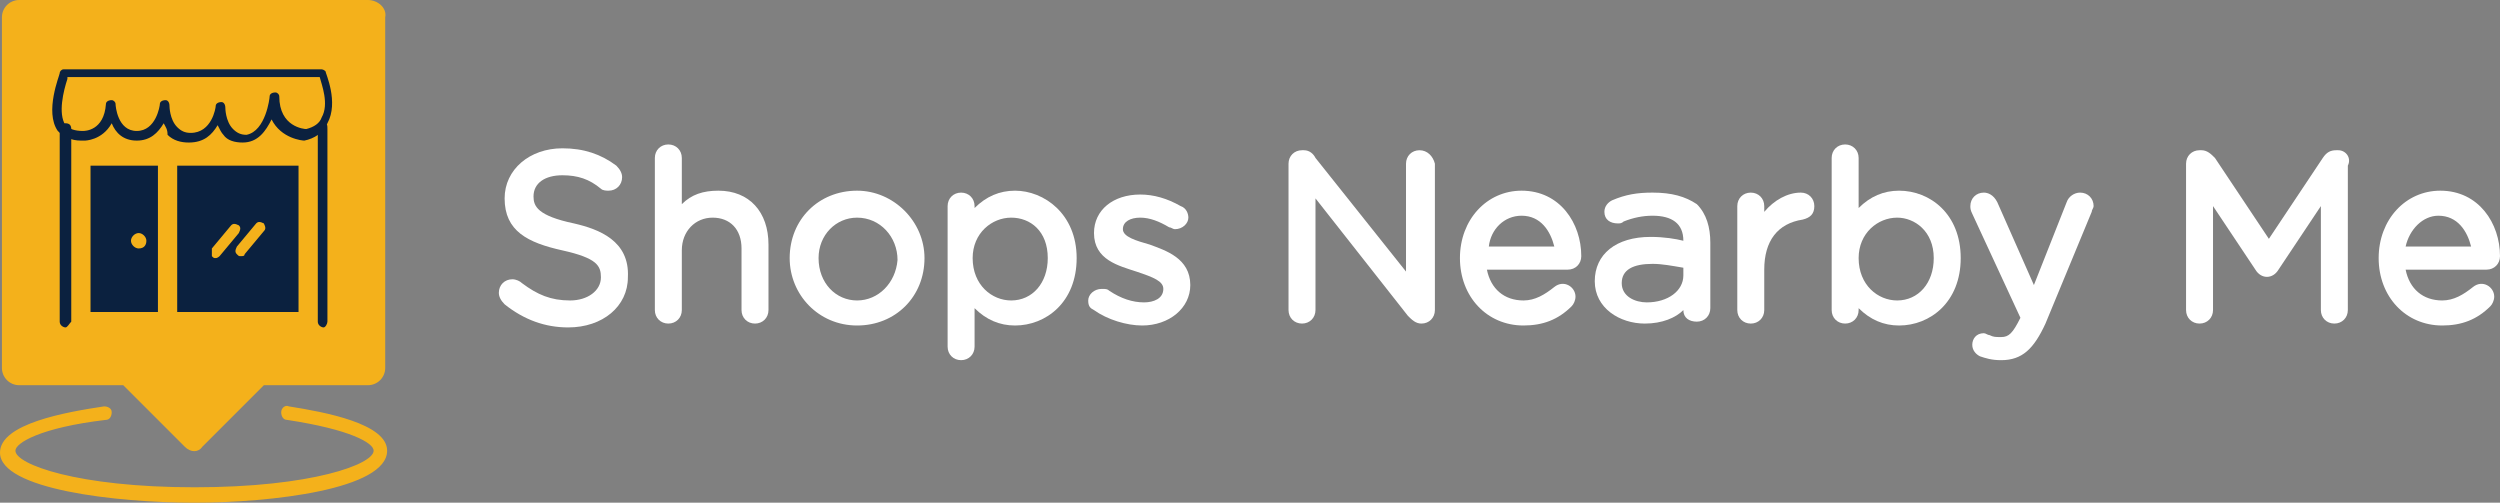 <?xml version="1.0" encoding="utf-8"?>
<!-- Generator: Adobe Illustrator 19.2.1, SVG Export Plug-In . SVG Version: 6.00 Build 0)  -->
<svg version="1.1" id="Layer_1" xmlns="http://www.w3.org/2000/svg" xmlns:xlink="http://www.w3.org/1999/xlink" x="0px" y="0px"
	 viewBox="0 0 129.8 26.1" style="enable-background:new 0 0 129.8 26.1;" xml:space="preserve">
<rect x="0" y="0" width="129.8" height="26.1" fill="#808080" stroke="none"/>
<style type="text/css">
	.st0{fill:#F4B11B;}
	.st1{fill:#0B213F;}
	.st2{fill:#FFFFFF;}
</style>
<g>
	<g>
		<g>
			<path class="st0" d="M19.1,0H1C0.5,0,0.1,0.4,0.1,0.9v18.2C0.1,19.6,0.5,20,1,20h5.4l3.2,3.2c0.3,0.3,0.7,0.3,0.9,0l3.2-3.2h5.4
				c0.5,0,0.9-0.4,0.9-0.9V0.9C20.1,0.4,19.6,0,19.1,0z"/>
		</g>
		<g>
			<path class="st0" d="M10.1,26.1C6,26.1,0,25.4,0,23.5c0-1.5,3.4-2.1,5.4-2.4c0.2,0,0.4,0.1,0.4,0.3c0,0.2-0.1,0.4-0.3,0.4
				c-3.4,0.4-4.7,1.2-4.7,1.6c0,0.7,3.2,1.9,9.3,1.9s9.3-1.2,9.3-1.9c0-0.4-1.2-1.1-4.5-1.6c-0.2,0-0.3-0.2-0.3-0.4
				c0-0.2,0.2-0.4,0.4-0.3c1.9,0.3,5.1,0.9,5.1,2.3C20.1,25.4,14.1,26.1,10.1,26.1z"/>
		</g>
		<g>
			<path class="st1" d="M3.4,17c-0.1,0-0.3-0.1-0.3-0.3v-10c0-0.1,0.1-0.3,0.3-0.3s0.3,0.1,0.3,0.3v10C3.6,16.8,3.5,17,3.4,17z"/>
		</g>
		<g>
			<path class="st1" d="M16.8,17c-0.1,0-0.3-0.1-0.3-0.3v-10c0-0.1,0.1-0.3,0.3-0.3S17,6.5,17,6.7v10C17,16.8,16.9,17,16.8,17z"/>
		</g>
		<g>
			<path class="st1" d="M4.2,7.3C3.7,7.3,3.3,7.1,3,6.8c-0.7-1,0.1-2.9,0.1-3c0-0.1,0.1-0.2,0.2-0.2h13.4c0.1,0,0.2,0.1,0.2,0.1
				c0,0.1,0.7,1.6,0.1,2.7c-0.2,0.5-0.7,0.8-1.2,0.9c-0.1,0-1.2-0.1-1.7-1.1c-0.3,0.6-0.7,1.2-1.5,1.2c-0.4,0-0.8-0.1-1-0.4
				c-0.1-0.1-0.2-0.3-0.3-0.5c-0.3,0.5-0.7,0.9-1.5,0.9c-0.4,0-0.8-0.1-1.1-0.4C8.7,6.7,8.6,6.6,8.5,6.4C8.2,6.9,7.8,7.3,7.1,7.3
				C6.4,7.3,6,6.9,5.8,6.4C5.3,7.3,4.4,7.3,4.4,7.3l0,0C4.3,7.3,4.3,7.3,4.2,7.3z M3.5,4.1C3.3,4.7,3,5.9,3.4,6.5
				c0.2,0.2,0.5,0.3,0.9,0.3c0.1,0,1.1,0,1.2-1.4c0-0.1,0.1-0.2,0.3-0.2c0.1,0,0.2,0.1,0.2,0.2c0,0.1,0.1,1.4,1.1,1.4
				c1,0,1.2-1.3,1.2-1.4c0-0.1,0.1-0.2,0.3-0.2c0.1,0,0.2,0.1,0.2,0.3c0,0,0,0.7,0.4,1.1c0.2,0.2,0.4,0.3,0.7,0.3
				c1.1,0,1.3-1.3,1.3-1.4c0-0.1,0.1-0.2,0.3-0.2c0.1,0,0.2,0.1,0.2,0.3c0,0,0,0.7,0.4,1.1c0.2,0.2,0.4,0.3,0.7,0.3
				C13.8,6.8,14,5.1,14,5c0-0.1,0.1-0.2,0.3-0.2c0.1,0,0.2,0.1,0.2,0.2c0,1.6,1.3,1.7,1.4,1.7c0.4-0.1,0.7-0.3,0.8-0.6
				c0.4-0.7,0-1.7-0.1-2.1H3.5z"/>
		</g>
		<g>
			<path class="st1" d="M4.7,8.6v7.6h3.5V8.6H4.7z M7.2,12.9c-0.2,0-0.4-0.2-0.4-0.4c0-0.2,0.2-0.4,0.4-0.4s0.4,0.2,0.4,0.4
				C7.6,12.7,7.5,12.9,7.2,12.9z"/>
		</g>
		<g>
			<path class="st1" d="M9.2,8.6v7.6h6.3V8.6H9.2z M11.2,13.4c-0.1,0-0.1,0-0.2-0.1C11,13.2,11,13,11,12.9l1-1.2
				c0.1-0.1,0.2-0.1,0.4,0c0.1,0.1,0.1,0.2,0,0.4l-1,1.2C11.4,13.3,11.3,13.4,11.2,13.4z M13.7,12l-1,1.2c0,0.1-0.1,0.1-0.2,0.1
				c-0.1,0-0.1,0-0.2-0.1c-0.1-0.1-0.1-0.2,0-0.4l1-1.2c0.1-0.1,0.2-0.1,0.4,0C13.8,11.8,13.8,11.9,13.7,12z"/>
		</g>
	</g>
	<g>
		<path class="st2" d="M29.8,11.6c-1.9-0.4-2.1-0.9-2.1-1.4c0-0.7,0.6-1.1,1.5-1.1c0.8,0,1.4,0.2,2,0.7c0.1,0.1,0.3,0.1,0.4,0.1
			c0.4,0,0.7-0.3,0.7-0.7c0-0.2-0.1-0.4-0.3-0.6c-0.8-0.6-1.7-0.9-2.8-0.9c-1.7,0-3,1.1-3,2.6c0,1.7,1.2,2.3,3,2.7
			c1.8,0.4,2,0.8,2,1.4c0,0.7-0.7,1.2-1.6,1.2c-1,0-1.7-0.3-2.5-0.9c-0.1-0.1-0.3-0.2-0.5-0.2c-0.4,0-0.7,0.3-0.7,0.7
			c0,0.2,0.1,0.4,0.3,0.6c1,0.8,2.1,1.2,3.3,1.2c1.8,0,3.1-1.1,3.1-2.6C32.7,12.5,31.1,11.9,29.8,11.6z"/>
		<path class="st2" d="M37.3,9.9c-0.8,0-1.4,0.2-1.9,0.7V8.2c0-0.4-0.3-0.7-0.7-0.7c-0.4,0-0.7,0.3-0.7,0.7v7.9
			c0,0.4,0.3,0.7,0.7,0.7s0.7-0.3,0.7-0.7V13c0-1,0.7-1.7,1.6-1.7c0.9,0,1.5,0.6,1.5,1.6v3.2c0,0.4,0.3,0.7,0.7,0.7
			c0.4,0,0.7-0.3,0.7-0.7v-3.4C39.9,11,38.9,9.9,37.3,9.9z"/>
		<path class="st2" d="M44.5,9.9c-2,0-3.5,1.5-3.5,3.5v0c0,1.9,1.5,3.5,3.5,3.5c2,0,3.5-1.5,3.5-3.5C48,11.5,46.4,9.9,44.5,9.9z
			 M44.5,15.6c-1.1,0-2-0.9-2-2.2c0-1.2,0.9-2.1,2-2.1c1.2,0,2.1,1,2.1,2.2v0C46.5,14.7,45.6,15.6,44.5,15.6z"/>
		<path class="st2" d="M52.7,9.9c-0.8,0-1.5,0.3-2.1,0.9v-0.1c0-0.4-0.3-0.7-0.7-0.7c-0.4,0-0.7,0.3-0.7,0.7V18
			c0,0.4,0.3,0.7,0.7,0.7s0.7-0.3,0.7-0.7v-2c0.6,0.6,1.3,0.9,2.1,0.9c1.6,0,3.2-1.2,3.2-3.5C55.9,11.1,54.2,9.9,52.7,9.9z
			 M54.4,13.4L54.4,13.4c0,1.3-0.8,2.2-1.9,2.2c-1,0-2-0.8-2-2.2c0-1.3,1-2.1,2-2.1C53.5,11.3,54.4,12,54.4,13.4z"/>
		<path class="st2" d="M59.7,12.7c-0.7-0.2-1.4-0.4-1.4-0.8c0-0.4,0.4-0.6,0.9-0.6c0.5,0,1,0.2,1.5,0.5c0.1,0,0.2,0.1,0.3,0.1
			c0.4,0,0.7-0.3,0.7-0.6c0-0.2-0.1-0.5-0.4-0.6c-0.7-0.4-1.4-0.6-2.1-0.6c-1.4,0-2.4,0.8-2.4,2c0,1.4,1.3,1.7,2.2,2
			c0.9,0.3,1.4,0.5,1.4,0.9c0,0.5-0.5,0.7-1,0.7c-0.6,0-1.2-0.2-1.8-0.6c-0.1-0.1-0.2-0.1-0.4-0.1c-0.4,0-0.7,0.3-0.7,0.6
			c0,0.3,0.1,0.4,0.3,0.5h0c0.7,0.5,1.7,0.8,2.5,0.8c1.4,0,2.5-0.9,2.5-2.1C61.8,13.4,60.5,13,59.7,12.7z"/>
		<path class="st2" d="M73.7,7.8c-0.4,0-0.7,0.3-0.7,0.7v5.6l-4.7-5.9C68.2,8,68,7.8,67.7,7.8h-0.1c-0.4,0-0.7,0.3-0.7,0.7v7.6
			c0,0.4,0.3,0.7,0.7,0.7c0.4,0,0.7-0.3,0.7-0.7v-5.8l4.8,6.1c0.2,0.2,0.4,0.4,0.7,0.4c0.4,0,0.7-0.3,0.7-0.7V8.5
			C74.4,8.1,74.1,7.8,73.7,7.8z"/>
		<path class="st2" d="M79,9.9c-1.8,0-3.2,1.5-3.2,3.5c0,2,1.4,3.5,3.3,3.5c1,0,1.8-0.3,2.5-1c0.1-0.1,0.2-0.3,0.2-0.5
			c0-0.5-0.6-0.9-1.1-0.5c-0.5,0.4-1,0.7-1.6,0.7c-1,0-1.7-0.6-1.9-1.6h4.2c0.4,0,0.7-0.3,0.7-0.7C82.1,11.6,81,9.9,79,9.9z
			 M79,11.2c1,0,1.5,0.8,1.7,1.6h-3.4C77.4,11.9,78.1,11.2,79,11.2z"/>
		<path class="st2" d="M85.8,10c-0.8,0-1.4,0.1-2.1,0.4c-0.2,0.1-0.4,0.3-0.4,0.6c0,0.4,0.3,0.6,0.7,0.6c0.1,0,0.2,0,0.3-0.1
			c0.5-0.2,1-0.3,1.5-0.3c1,0,1.6,0.4,1.6,1.3c-0.4-0.1-1-0.2-1.7-0.2c-1.8,0-2.9,0.9-2.9,2.3v0c0,1.4,1.3,2.2,2.6,2.2
			c0.9,0,1.6-0.3,2-0.7c0,0.4,0.3,0.6,0.7,0.6c0.4,0,0.7-0.3,0.7-0.7v-3.4c0-0.8-0.2-1.5-0.7-2C87.5,10.2,86.8,10,85.8,10z
			 M85.5,15.7c-0.6,0-1.3-0.3-1.3-1c0-0.7,0.6-1,1.6-1c0.5,0,1,0.1,1.6,0.2v0.4C87.4,15.1,86.6,15.7,85.5,15.7z"/>
		<path class="st2" d="M93.5,10c-0.7,0-1.4,0.4-1.9,1v-0.3c0-0.4-0.3-0.7-0.7-0.7c-0.4,0-0.7,0.3-0.7,0.7v5.4c0,0.4,0.3,0.7,0.7,0.7
			c0.4,0,0.7-0.3,0.7-0.7V14c0-1.5,0.7-2.4,2-2.6c0.4-0.1,0.6-0.3,0.6-0.7C94.2,10.3,93.9,10,93.5,10z"/>
		<path class="st2" d="M98.6,9.9c-0.8,0-1.5,0.3-2.1,0.9V8.2c0-0.4-0.3-0.7-0.7-0.7c-0.4,0-0.7,0.3-0.7,0.7v7.9
			c0,0.4,0.3,0.7,0.7,0.7s0.7-0.3,0.7-0.7V16c0.6,0.6,1.3,0.9,2.1,0.9c1.6,0,3.2-1.2,3.2-3.5C101.8,11.1,100.2,9.9,98.6,9.9z
			 M100.4,13.4L100.4,13.4c0,1.3-0.8,2.2-1.9,2.2c-1,0-2-0.8-2-2.2c0-1.3,1-2.1,2-2.1C99.4,11.3,100.4,12,100.4,13.4z"/>
		<path class="st2" d="M108,10c-0.3,0-0.6,0.2-0.7,0.5l-1.7,4.3l-1.9-4.3c-0.2-0.4-0.5-0.5-0.7-0.5c-0.4,0-0.7,0.3-0.7,0.7
			c0,0.1,0,0.2,0.1,0.4l2.5,5.4c-0.4,0.8-0.6,1-1,1c-0.3,0-0.4,0-0.6-0.1c-0.1,0-0.2-0.1-0.3-0.1c-0.4,0-0.6,0.3-0.6,0.6
			c0,0.3,0.2,0.5,0.4,0.6l0,0c0.3,0.1,0.6,0.2,1.1,0.2c1.1,0,1.7-0.6,2.3-1.9l2.4-5.8c0-0.1,0.1-0.2,0.1-0.3
			C108.7,10.3,108.4,10,108,10z"/>
		<path class="st2" d="M121.4,7.8h-0.1c-0.3,0-0.5,0.1-0.7,0.4l-2.8,4.2L115,8.2c-0.2-0.2-0.4-0.4-0.7-0.4h-0.1
			c-0.4,0-0.7,0.3-0.7,0.7v7.6c0,0.4,0.3,0.7,0.7,0.7c0.4,0,0.7-0.3,0.7-0.7v-5.4l2.2,3.3c0.3,0.5,0.9,0.5,1.2,0l2.2-3.3v5.4
			c0,0.4,0.3,0.7,0.7,0.7c0.4,0,0.7-0.3,0.7-0.7V8.6C122.1,8.2,121.8,7.8,121.4,7.8z"/>
		<path class="st2" d="M129.8,13.3c0-1.7-1.1-3.4-3.1-3.4c-1.8,0-3.2,1.5-3.2,3.5c0,2,1.4,3.5,3.3,3.5c1,0,1.8-0.3,2.5-1
			c0.1-0.1,0.2-0.3,0.2-0.5c0-0.5-0.6-0.9-1.1-0.5c-0.5,0.4-1,0.7-1.6,0.7c-1,0-1.7-0.6-1.9-1.6h4.2C129.5,14,129.8,13.7,129.8,13.3
			z M126.6,11.2c1,0,1.5,0.8,1.7,1.6h-3.4C125.1,11.9,125.8,11.2,126.6,11.2z"/>
	</g>
</g>
</svg>
